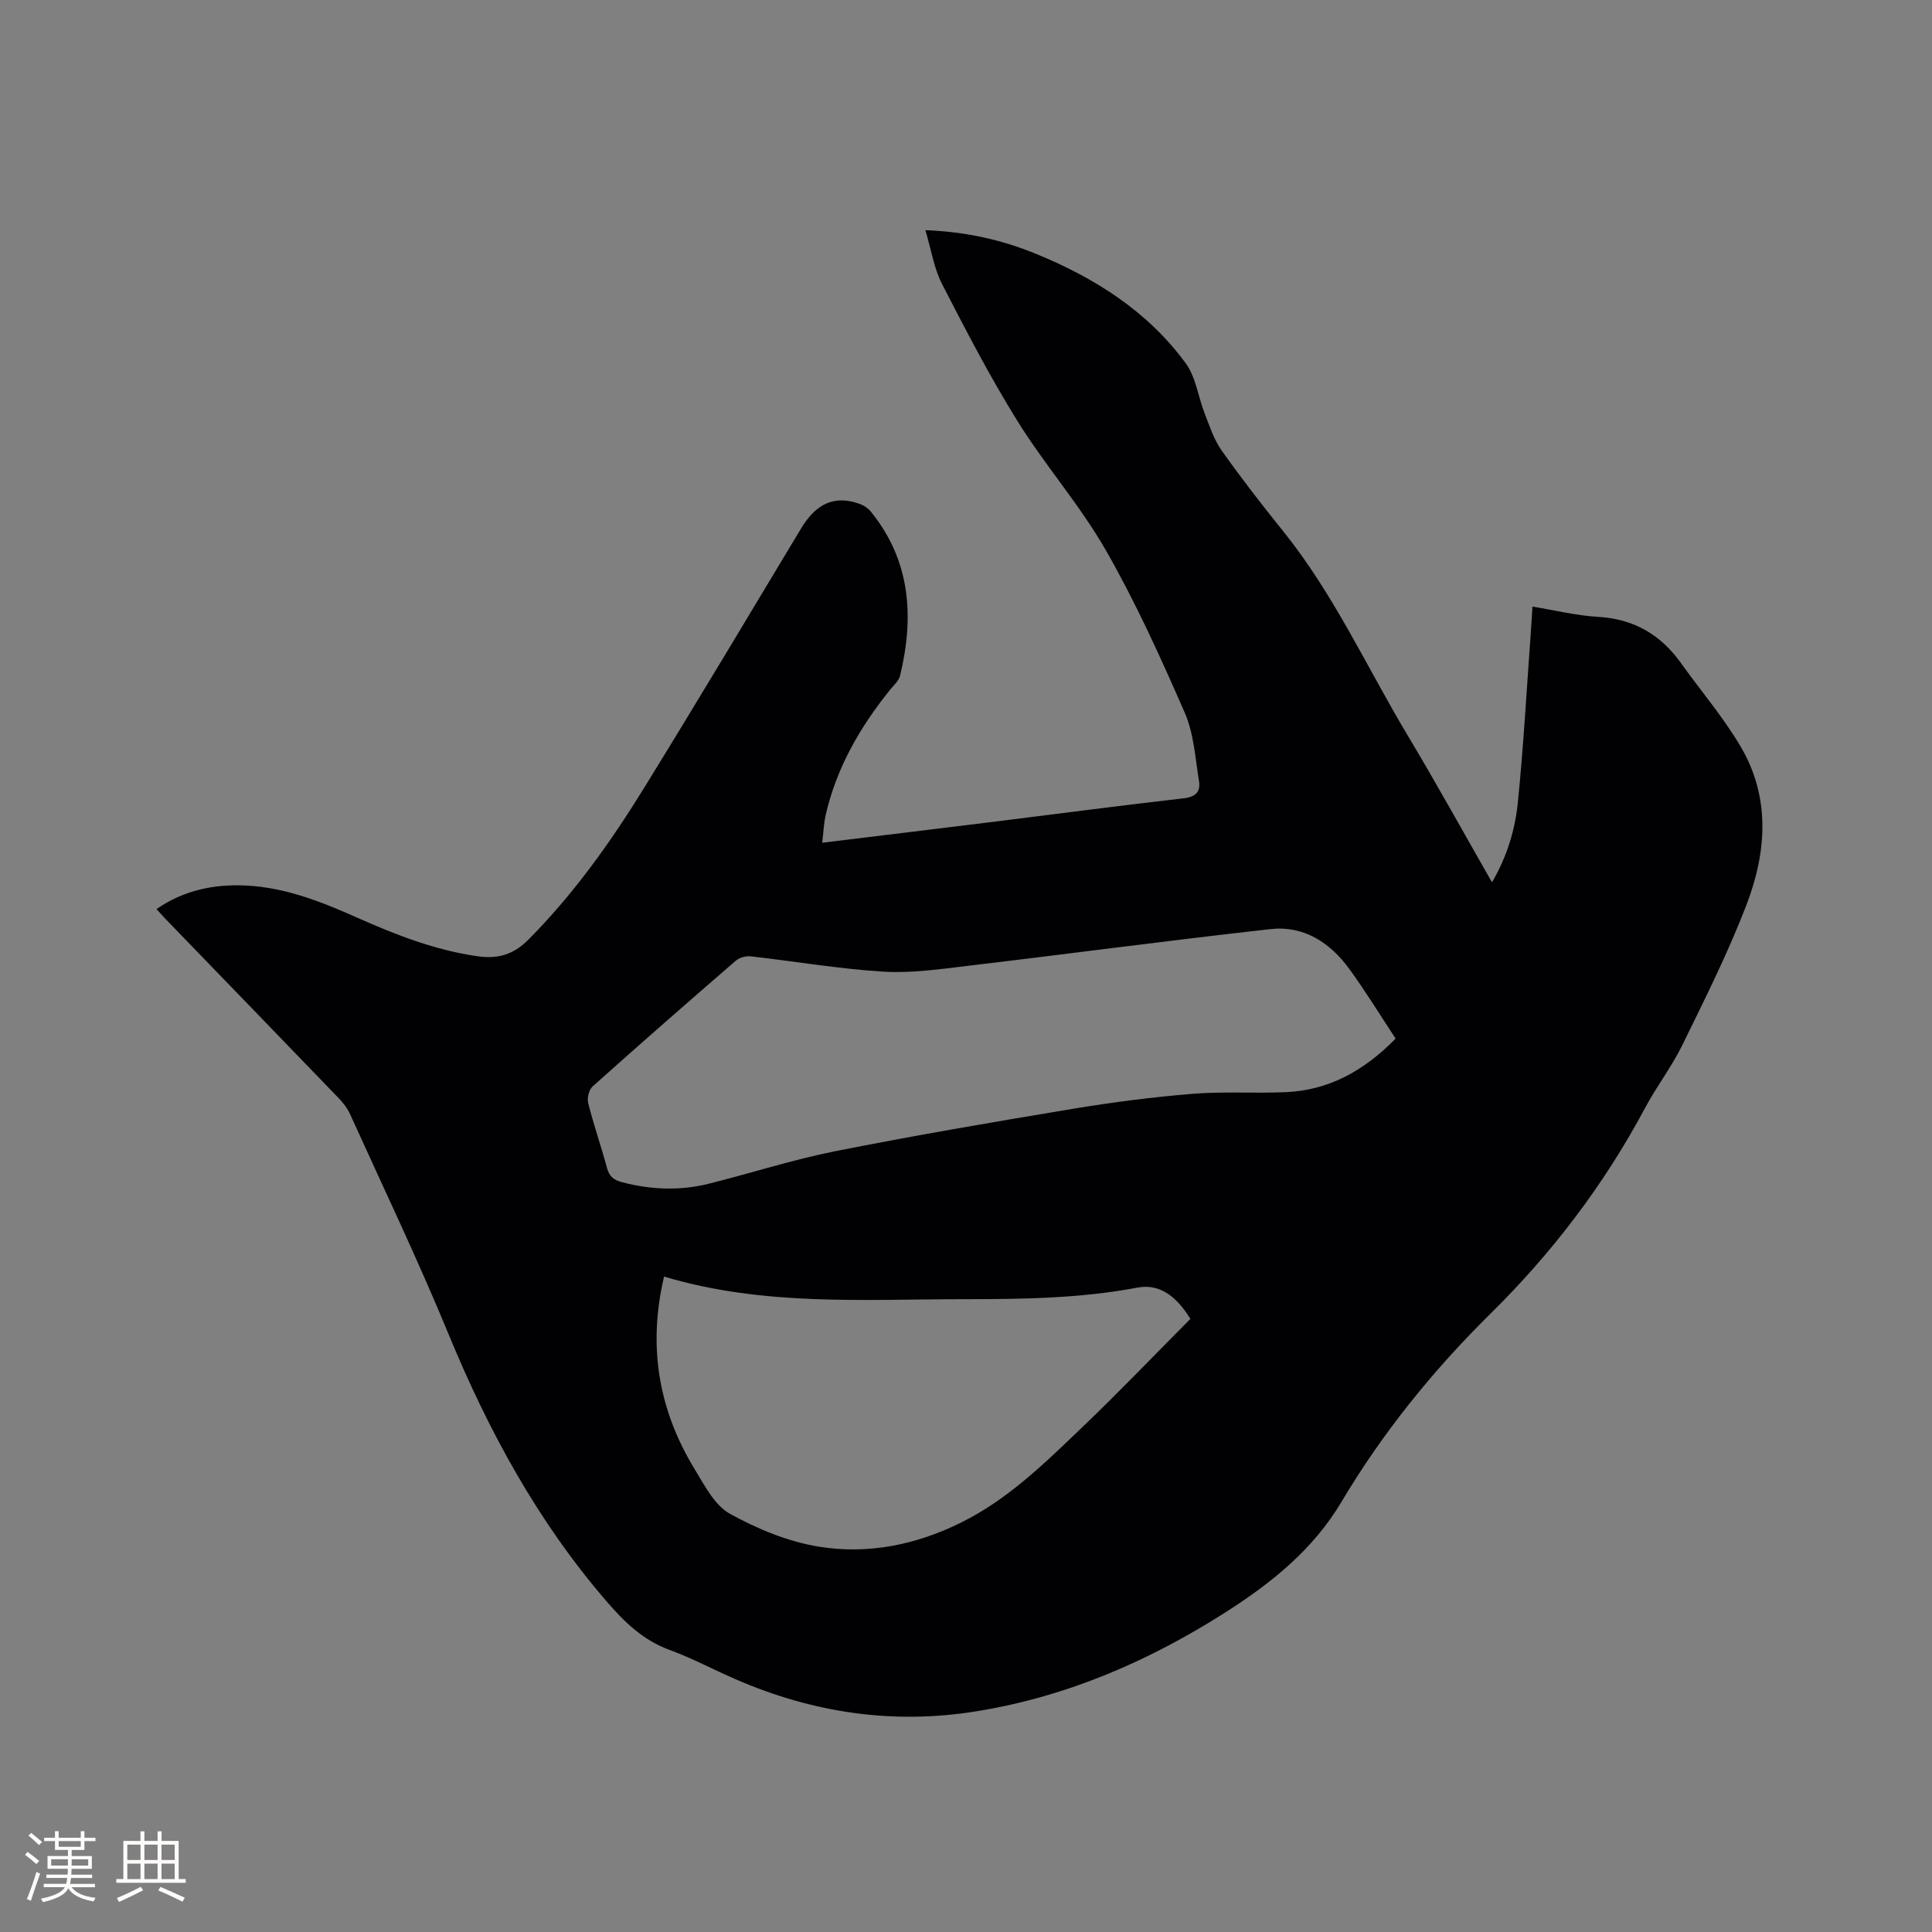<svg enable-background="new 0 0 400 400" viewBox="0 0 400 400" xmlns="http://www.w3.org/2000/svg"><rect x="0" y="0" width="400" height="400" fill="#808080" stroke="none"/><path d="m170.23 174.48c12.44-1.52 24.21-2.94 35.98-4.4 12.93-1.6 25.85-3.32 38.8-4.79 2.51-.28 3.6-1.35 3.23-3.57-.78-4.77-1.06-9.83-2.95-14.16-5-11.44-10.17-22.88-16.37-33.69-5.35-9.33-12.59-17.56-18.28-26.72-5.69-9.15-10.67-18.76-15.6-28.35-1.68-3.27-2.24-7.12-3.45-11.15 8.43.34 15.69 1.98 22.69 4.82 12.27 4.99 23.26 11.91 31.19 22.71 2.13 2.89 2.59 6.98 3.96 10.47 1.02 2.6 1.91 5.37 3.49 7.61 4.04 5.71 8.33 11.24 12.72 16.69 10.45 12.96 17.3 28.11 25.78 42.27 5.93 9.9 11.51 20.01 17.48 30.45 3.17-5.41 4.8-10.97 5.37-16.66 1.14-11.38 1.78-22.81 2.61-34.22.14-1.89.24-3.79.4-6.2 4.67.76 9.08 1.86 13.54 2.12 7.44.42 13.01 3.68 17.25 9.63 4.12 5.76 8.77 11.2 12.34 17.28 6.16 10.46 5.36 21.76 1.23 32.57-3.79 9.95-8.61 19.52-13.29 29.1-2.22 4.55-5.38 8.64-7.77 13.12-8.45 15.83-19.16 29.91-31.93 42.51-11.89 11.73-22.37 24.65-30.91 39.02-5.83 9.8-14.33 16.66-23.65 22.64-15.93 10.21-33.01 17.65-51.83 20.71-17.35 2.82-33.96.34-49.99-6.63-4.56-1.98-8.98-4.36-13.64-6.06-5.52-2.02-9.39-5.81-13.1-10.12-14.21-16.48-24.41-35.24-32.67-55.28-6.33-15.36-13.51-30.36-20.37-45.5-.55-1.22-1.43-2.36-2.36-3.33-11.92-12.37-23.87-24.71-35.81-37.06-.59-.61-1.14-1.25-1.92-2.1 5.73-3.94 12-5.21 18.69-4.86 8.2.43 15.66 3.44 23.04 6.72 7.95 3.53 16.01 6.66 24.71 7.91 4.2.61 7.45-.31 10.56-3.44 9.42-9.48 17.08-20.26 24.04-31.55 10.95-17.76 21.65-35.67 32.4-53.55 3.15-5.25 6.99-6.98 12.16-5.11.84.31 1.72.88 2.28 1.57 8.28 10.2 9.01 21.8 6.07 33.99-.25 1.04-1.25 1.92-1.98 2.81-6.34 7.84-11.28 16.4-13.49 26.34-.33 1.6-.39 3.27-.65 5.44zm118.72 40.55c-3.28-4.96-6.25-9.85-9.62-14.46-3.96-5.43-9.4-8.97-16.26-8.21-20.85 2.32-41.65 5.11-62.48 7.58-5.87.7-11.84 1.58-17.69 1.23-9.18-.56-18.3-2.14-27.46-3.17-1-.11-2.35.25-3.1.9-9.94 8.6-19.84 17.26-29.64 26.03-.77.69-1.19 2.43-.92 3.47 1.14 4.51 2.68 8.92 3.89 13.41.48 1.8 1.43 2.52 3.17 2.97 5.97 1.55 11.96 1.79 17.93.29 8.73-2.18 17.33-4.97 26.13-6.72 16.31-3.24 32.7-6.04 49.1-8.76 8.22-1.37 16.52-2.44 24.83-3.12 6.42-.53 12.92-.07 19.37-.35 8.91-.39 16.19-4.4 22.75-11.09zm-151.46 49.27c-3.43 14.53-1.11 27.73 6.41 40.01 2.03 3.32 4.08 7.37 7.22 9.1 5.67 3.13 12 5.76 18.35 6.8 10.19 1.67 20.21-.35 29.59-5.02 9.67-4.8 17.24-12.26 24.88-19.57 7.72-7.38 15.1-15.1 22.52-22.56-3.12-5.05-6.64-7.29-11-6.47-11.84 2.24-23.8 2.39-35.78 2.39-20.73.01-41.57 1.5-62.19-4.68z" fill="#010103"/><g fill="#fcfbfa"><path d="m5.17 384 .55-.58c.85.61 1.65 1.24 2.4 1.87l-.59.64c-.83-.73-1.62-1.38-2.36-1.93m1.22 9.53-.82-.34c.71-1.76 1.37-3.64 1.98-5.63.24.13.5.25.76.36-.6 1.67-1.24 3.54-1.92 5.61m-.5-13.5.57-.54c.56.44 1.31 1.06 2.26 1.87l-.64.64c-.68-.66-1.41-1.32-2.19-1.97m3.25.46h2.24v-1.36h.77v1.36h4.57v-1.36h.76v1.36h2.28v.69h-2.28v1.84h-2.64v1.26h4.18v2.64h-4.21c0 .45-.02.86-.05 1.21h4.32v.69h-4.38c-.04.34-.1.75-.19 1.22h5.15v.69h-4.82c.87 1.19 2.51 1.92 4.93 2.19-.17.31-.3.57-.37.76-2.77-.49-4.52-1.41-5.26-2.76-.56 1.26-2.3 2.23-5.24 2.9-.12-.24-.26-.48-.43-.72 2.73-.55 4.38-1.34 4.96-2.38h-4.38v-.69h4.65c.1-.38.17-.79.21-1.22h-4.32v-.69h4.4c.03-.34.05-.75.05-1.21h-4.2v-2.64h4.23v-1.26h-2.69v-1.84h-2.24zm1.46 4.46v1.29h3.45c.01-.4.02-.57.01-.53v-.32-.45h-3.46zm1.55-2.59h4.57v-1.19h-4.57zm6.11 2.59h-3.42v.77c-.01.19-.01.37-.02.53h3.44z"/><path d="m32.63 379.16h.82v1.98h3.54v7.89h1.46v.78h-14.37v-.78h1.46v-7.89h3.54v-1.98h.82v1.98h2.73zm-3.49 11.48.5.73c-1.61.82-3.28 1.63-5 2.41-.13-.27-.28-.55-.44-.82 1.75-.72 3.4-1.49 4.94-2.32m-2.78-5.55h2.73v-3.18h-2.73zm0 3.95h2.73v-3.2h-2.73zm3.54-3.95h2.73v-3.18h-2.73zm0 3.95h2.73v-3.2h-2.73zm7.89 4.68c-1.84-.92-3.51-1.7-5.02-2.32l.45-.73c1.89.8 3.57 1.55 5.04 2.23zm-1.62-11.81h-2.73v3.18h2.73zm-2.73 7.13h2.73v-3.2h-2.73z"/></g></svg>
